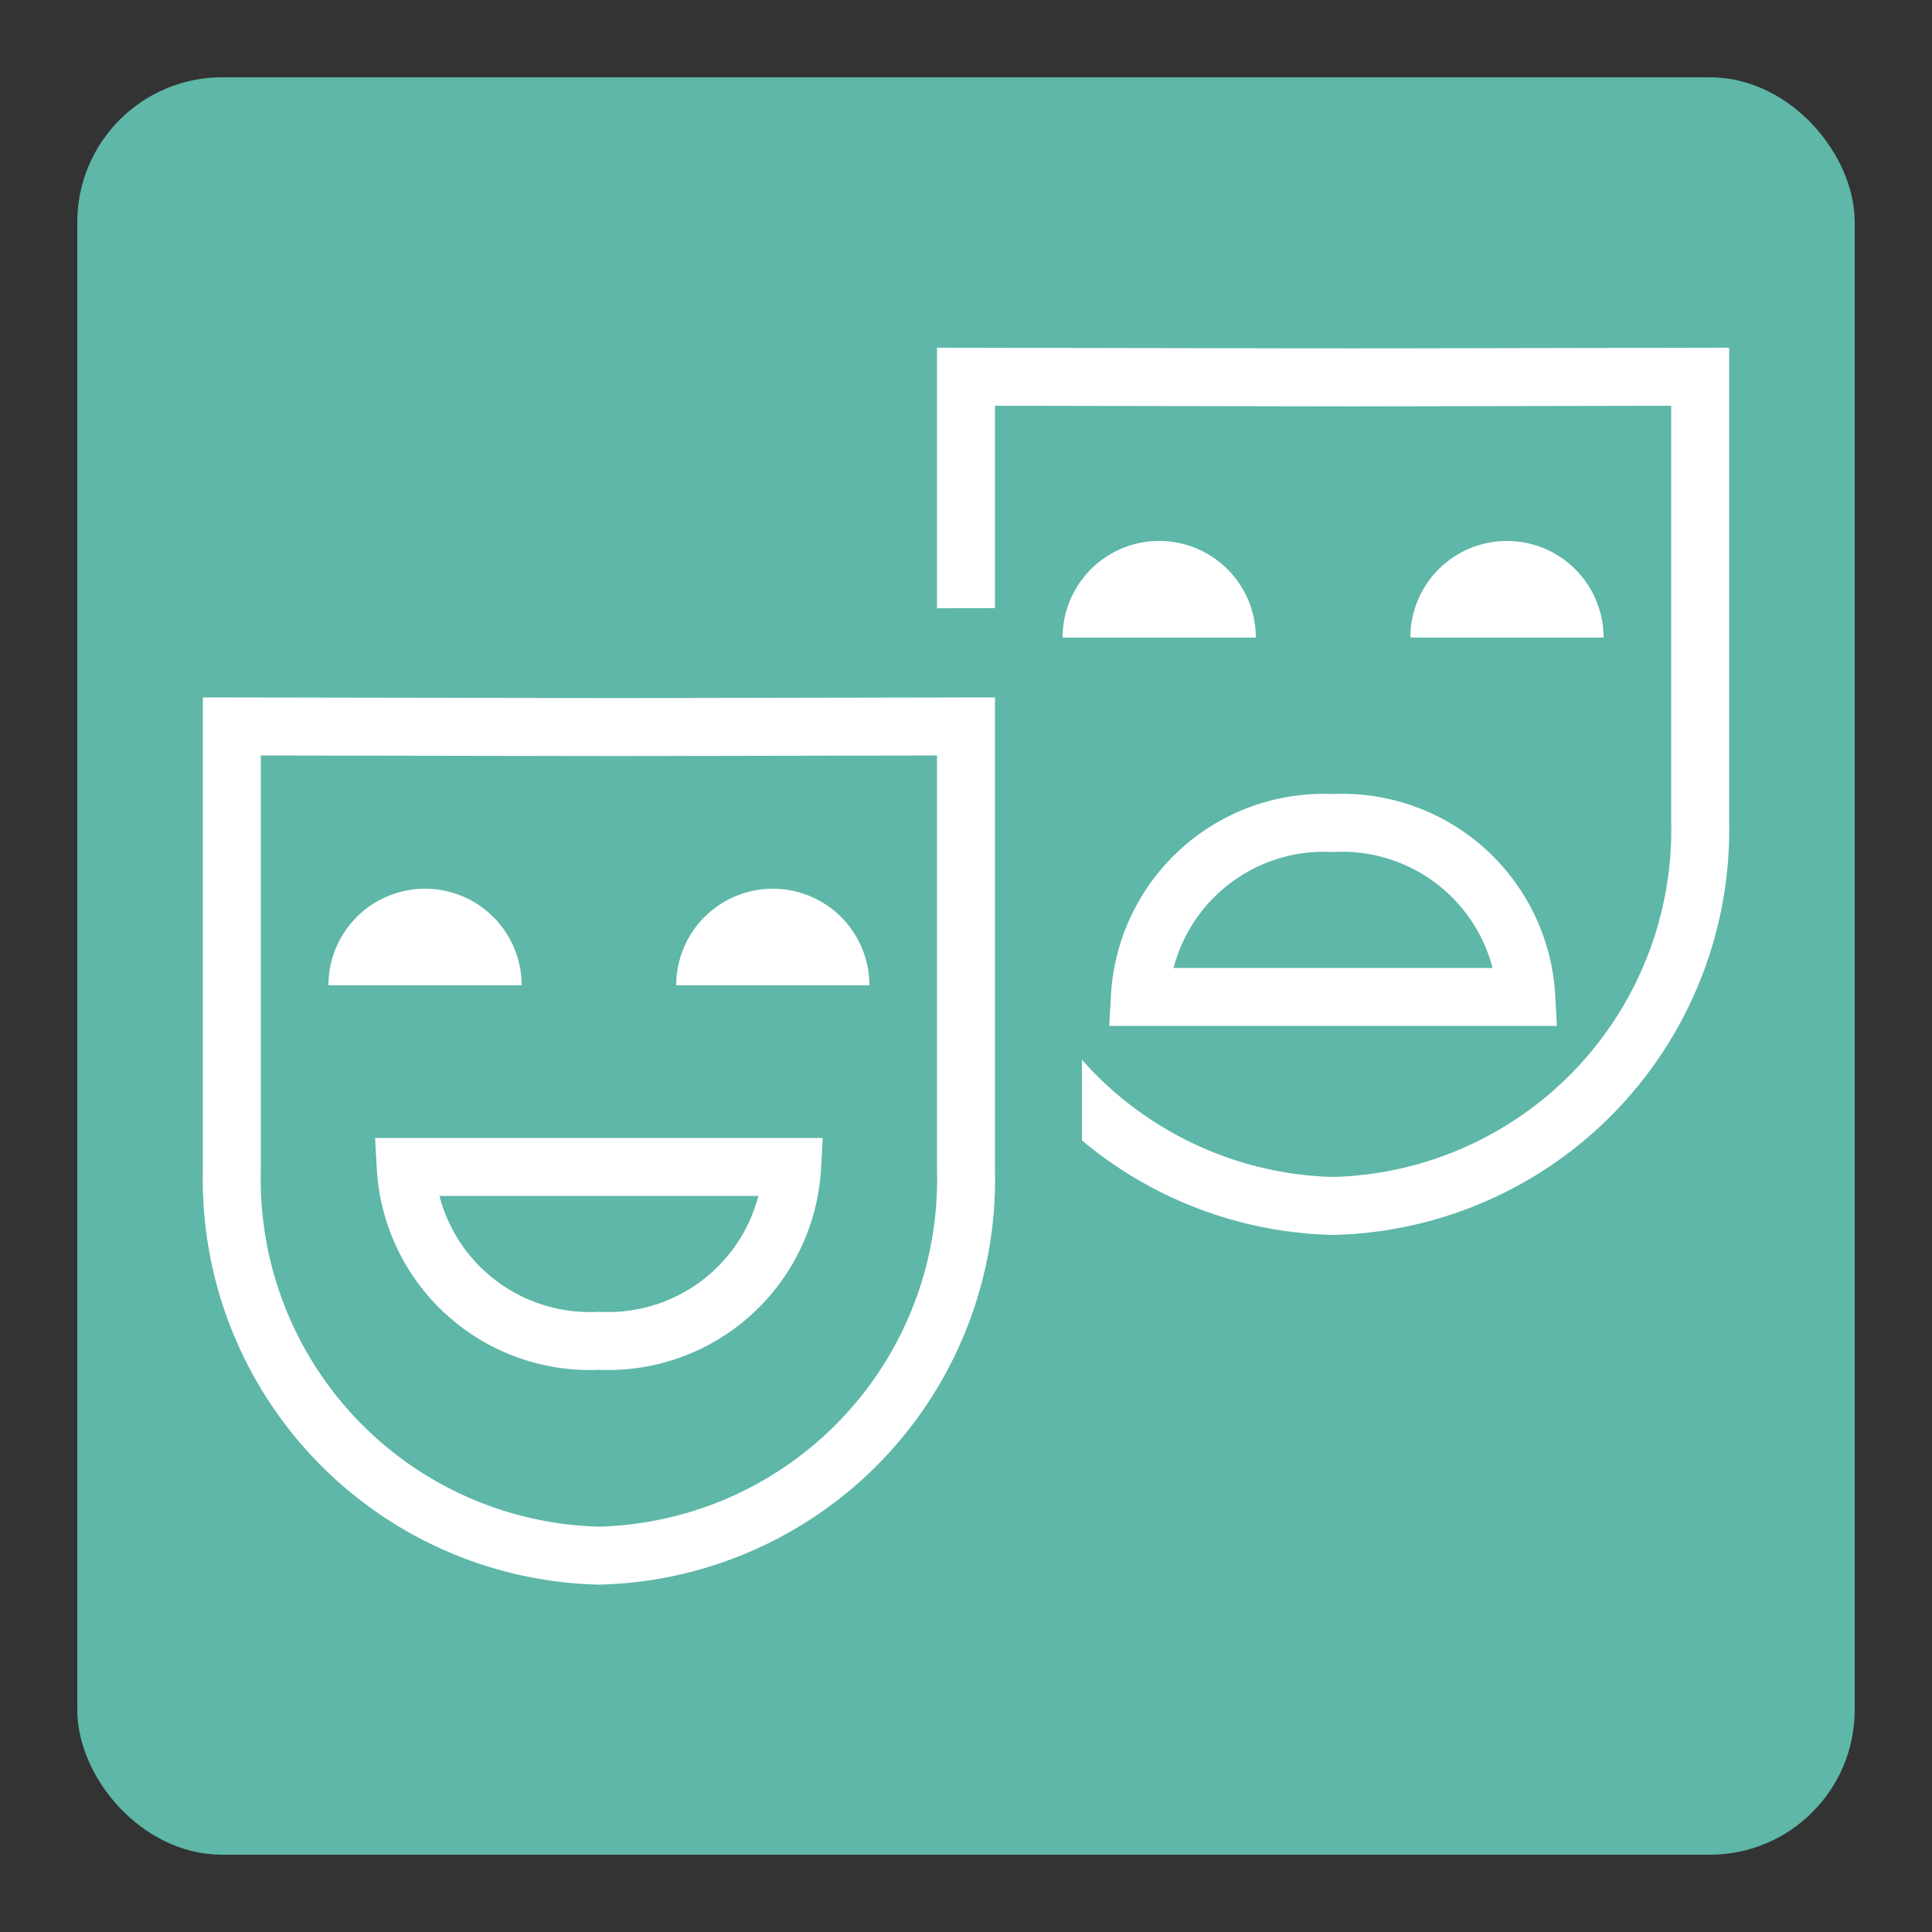 <svg xmlns="http://www.w3.org/2000/svg" viewBox="0 0 50 50"><rect x="0" y="0" width="50" height="50" fill="#333333" stroke="none"/><defs><linearGradient id="Background"><stop offset="0" stop-color="#5eb7a8" /></linearGradient><linearGradient id="Frame"><stop offset="0" stop-color="#5eb7a8" /></linearGradient><linearGradient id="Pictogram"><stop offset="0" stop-color="#ffffff" /></linearGradient></defs><rect fill="url(#Background)" height="44.5" rx="3" width="44.5" x="2.75" y="2.75" /><rect fill="none" height="44.5" rx="3" stroke="url(#Frame)" stroke-miterlimit="10" stroke-width="1.5" width="44.5" x="2.75" y="2.75" /><path d="m44 9.75-9 0.017-10-0.017v11.5a9.74 9.74 0 0 0 9.5 9.96 9.74 9.74 0 0 0 9.5-9.96z" fill="none" stroke="url(#Pictogram)" stroke-miterlimit="10" stroke-width="1.5" /><path d="m15.5 40.2a9.74 9.74 0 0 0 9.5-9.96v-11.5l-9 0.017" fill="none" stroke="url(#Background)" stroke-miterlimit="10" stroke-width="6" /><path d="m13.5 25.5a2.5 2.5 0 0 0-5 0" fill="url(#Pictogram)" /><path d="m22.5 25.5a2.5 2.5 0 0 0-5 0" fill="url(#Pictogram)" /><path d="m20.5 30.2a4.77 4.77 0 0 1-5 4.5 4.77 4.77 0 0 1-5-4.5z" fill="none" stroke="url(#Pictogram)" stroke-miterlimit="10" stroke-width="1.5" /><path d="m25 18.8-9 0.017-10-0.017v11.5a9.74 9.74 0 0 0 9.5 9.96 9.74 9.74 0 0 0 9.5-9.96z" fill="none" stroke="url(#Pictogram)" stroke-miterlimit="10" stroke-width="1.5" /><path d="m32.5 16.5a2.5 2.5 0 0 0-5 0" fill="url(#Pictogram)" /><path d="m41.5 16.5a2.5 2.5 0 0 0-5 0" fill="url(#Pictogram)" /><path d="m39.5 25.8a4.77 4.77 0 0 0-5-4.5 4.77 4.77 0 0 0-5 4.5z" fill="none" stroke="url(#Pictogram)" stroke-miterlimit="10" stroke-width="1.5" /></svg>
